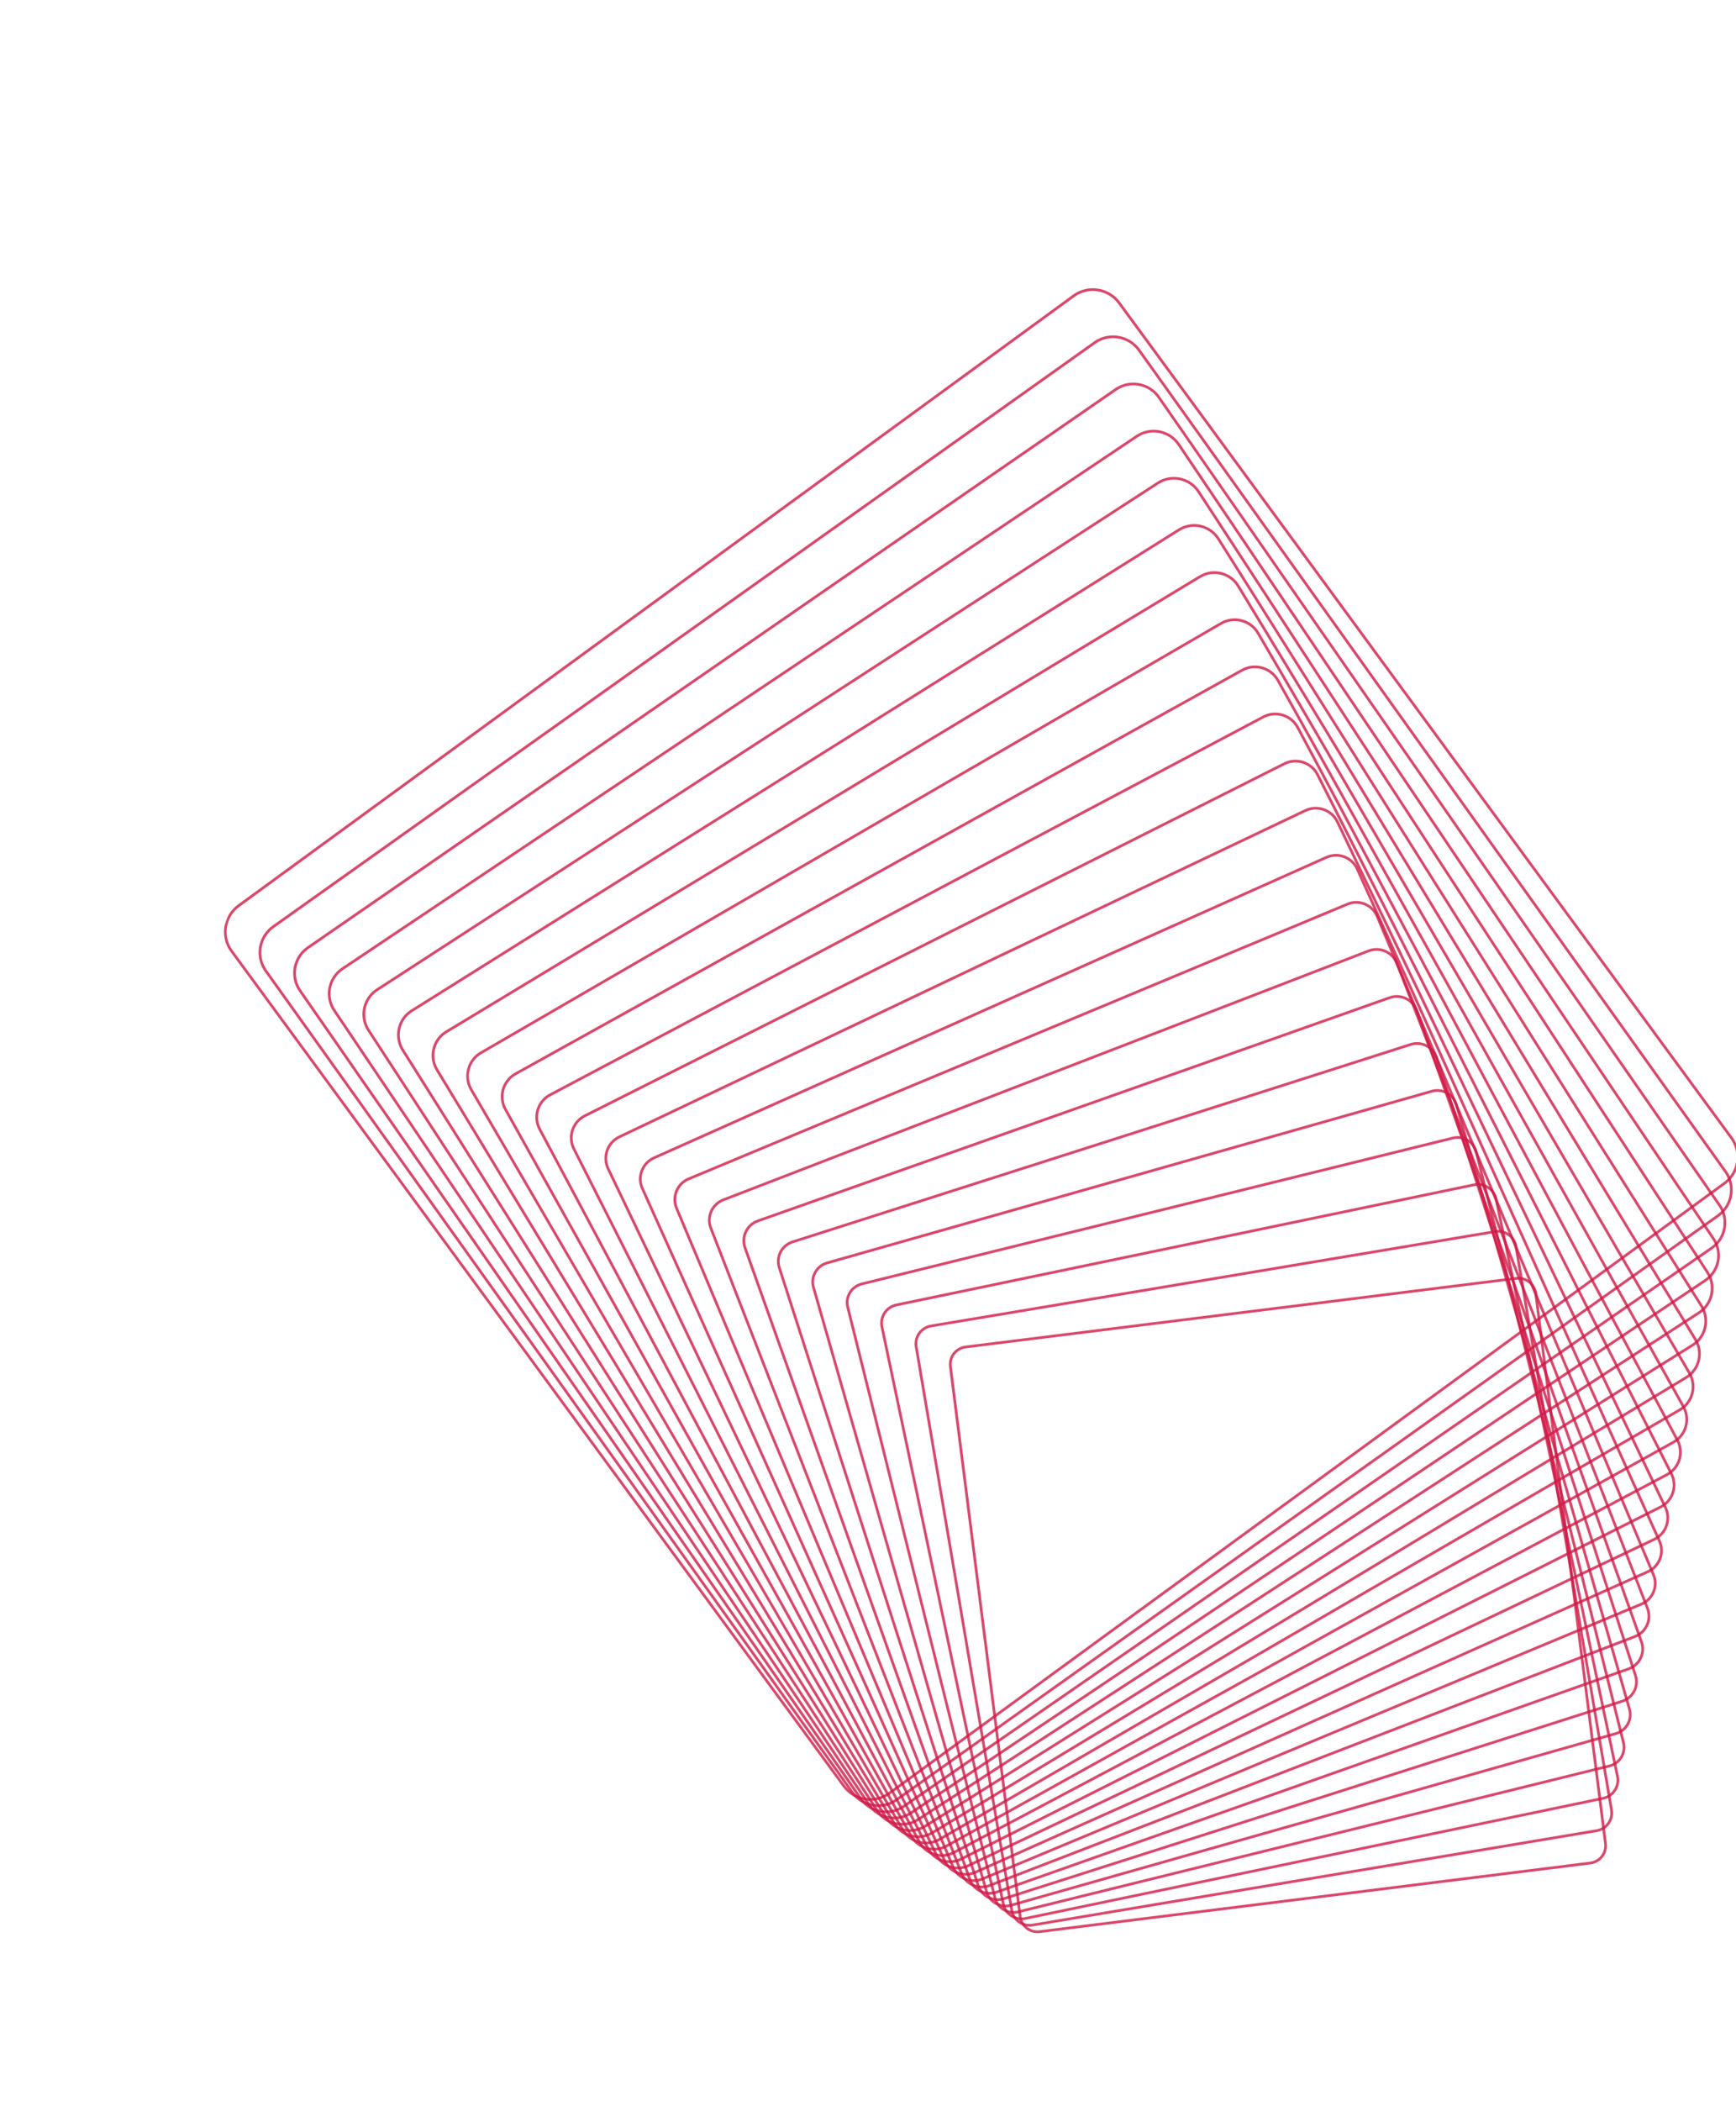 <svg width="711" height="860" viewBox="0 0 711 860" fill="none" xmlns="http://www.w3.org/2000/svg">
<g opacity="0.9" clip-path="url(#clip0_134_1583)">
<path opacity="0.8" d="M711.3 478.718C710.338 481.163 708.705 483.281 706.573 484.838L364.61 734.46C361.613 736.65 357.942 737.539 354.268 736.966C350.594 736.392 347.361 734.428 345.165 731.434L94.433 389.682C91.6 385.822 90.953 380.853 92.702 376.399C93.664 373.954 95.297 371.836 97.429 370.279L439.392 120.657C442.389 118.467 446.061 117.577 449.734 118.151C453.409 118.72 456.641 120.689 458.837 123.683L709.563 465.438C712.396 469.298 713.045 474.262 711.3 478.718ZM93.732 376.815C92.125 380.913 92.722 385.485 95.329 389.035L346.061 730.787C348.079 733.543 351.055 735.351 354.434 735.876C357.813 736.401 361.191 735.581 363.945 733.568L705.913 483.948C707.878 482.515 709.379 480.57 710.259 478.319C711.867 474.217 711.269 469.649 708.668 466.096L457.935 124.349C455.912 121.591 452.939 119.789 449.557 119.258C446.178 118.733 442.8 119.552 440.041 121.564L98.078 371.186C96.115 372.614 94.612 374.564 93.732 376.815Z" fill="#CC0033"/>
<path opacity="0.8" d="M708.699 492.02C707.743 494.463 706.1 496.561 703.947 498.091L367.527 737.166C364.578 739.263 360.981 740.085 357.406 739.483C353.83 738.88 350.697 736.925 348.591 733.972L108.438 397.775C105.763 394.031 105.17 389.236 106.844 384.954C107.805 382.513 109.444 380.408 111.598 378.878L448.017 139.803C454.108 135.473 462.607 136.906 466.955 142.992L707.111 479.196C709.786 482.94 710.384 487.736 708.699 492.02ZM107.887 385.363C106.342 389.295 106.889 393.695 109.347 397.137L349.501 733.33C351.433 736.035 354.308 737.835 357.589 738.388C360.874 738.943 364.174 738.186 366.883 736.26L703.303 497.185C705.278 495.782 706.784 493.854 707.665 491.614C709.21 487.682 708.663 483.282 706.204 479.845L466.053 143.643C462.058 138.056 454.26 136.739 448.671 140.712L112.251 379.787C110.276 381.191 108.765 383.117 107.887 385.363Z" fill="#CC0033"/>
<path opacity="0.8" d="M706.108 505.321C705.152 507.764 703.499 509.848 701.326 511.345L370.451 739.869C364.45 744.013 356.184 742.504 352.022 736.512L122.448 405.869C119.925 402.24 119.386 397.619 120.998 393.507C121.954 391.065 123.607 388.98 125.775 387.482L456.65 158.958C459.558 156.95 463.076 156.194 466.556 156.832C470.038 157.465 473.064 159.414 475.079 162.315L704.662 492.961C707.18 496.589 707.724 501.211 706.108 505.321ZM122.042 393.912C120.566 397.676 121.059 401.912 123.366 405.234L352.94 735.877C356.749 741.369 364.324 742.745 369.82 738.953L700.695 510.429C702.686 509.056 704.201 507.148 705.076 504.911C706.553 501.147 706.057 496.915 703.746 493.591L474.178 162.945C472.33 160.284 469.558 158.503 466.37 157.92C463.182 157.336 459.961 158.032 457.298 159.87L126.423 388.393C124.432 389.766 122.917 391.675 122.042 393.912Z" fill="#CC0033"/>
<path opacity="0.8" d="M703.517 518.623C702.561 521.065 700.899 523.131 698.704 524.6L373.379 742.574C370.518 744.489 367.081 745.179 363.698 744.513C360.316 743.847 357.391 741.905 355.465 739.046L136.472 413.953C134.107 410.439 133.618 405.992 135.164 402.055C136.124 399.614 137.782 397.546 139.977 396.078L465.308 178.1C471.213 174.147 479.253 175.724 483.224 181.624L702.209 506.725C704.576 510.233 705.065 514.681 703.517 518.623ZM136.192 402.459C134.783 406.059 135.231 410.124 137.39 413.333L356.383 738.427C358.144 741.038 360.815 742.814 363.906 743.422C366.997 744.03 370.139 743.399 372.752 741.649L698.088 523.673C700.089 522.33 701.612 520.444 702.485 518.212C703.895 514.612 703.451 510.548 701.288 507.338L482.295 182.244C478.663 176.855 471.32 175.408 465.926 179.023L140.594 397C138.589 398.341 137.071 400.228 136.192 402.459Z" fill="#CC0033"/>
<path opacity="0.8" d="M700.93 531.925C699.969 534.366 698.296 536.418 696.087 537.855L376.301 745.277C373.486 747.104 370.124 747.726 366.841 747.027C363.552 746.33 360.734 744.395 358.897 741.581L150.487 422.044C148.273 418.65 147.834 414.375 149.311 410.606C150.268 408.164 151.946 406.113 154.155 404.676L473.942 197.25C476.757 195.423 480.119 194.801 483.407 195.502C486.696 196.198 489.516 198.129 491.348 200.941L699.761 520.485C701.97 523.877 702.41 528.152 700.93 531.925ZM150.345 411.012C148.995 414.451 149.398 418.35 151.414 421.443L359.823 740.98C361.497 743.546 364.068 745.309 367.063 745.94C370.061 746.578 373.125 746.01 375.691 744.347L695.48 536.916C697.494 535.609 699.022 533.741 699.894 531.513C701.242 528.079 700.84 524.18 698.824 521.082L490.411 201.543C488.737 198.978 486.164 197.22 483.171 196.583C480.173 195.945 477.109 196.514 474.543 198.177L154.756 405.603C152.744 406.916 151.217 408.784 150.345 411.012Z" fill="#CC0033"/>
<path opacity="0.8" d="M698.349 545.23C697.391 547.677 695.699 549.707 693.467 551.105L379.223 747.985C373.508 751.568 365.927 749.831 362.327 744.121L164.494 430.132C162.429 426.862 162.046 422.756 163.456 419.157C164.413 416.709 166.1 414.678 168.333 413.279L482.579 216.406C485.349 214.667 488.634 214.117 491.824 214.847C495.018 215.578 497.737 217.5 499.475 220.27L697.307 534.248C699.371 537.523 699.76 541.625 698.349 545.23ZM164.491 419.558C163.208 422.833 163.558 426.564 165.433 429.541L363.267 743.53C366.54 748.724 373.429 750.301 378.627 747.044L692.877 550.161C694.905 548.89 696.44 547.045 697.311 544.822C698.594 541.547 698.243 537.816 696.368 534.839L498.535 220.85C496.949 218.33 494.478 216.581 491.581 215.92C488.679 215.258 485.69 215.76 483.178 217.337L168.931 414.215C166.898 415.485 165.361 417.335 164.491 419.558Z" fill="#CC0033"/>
<path opacity="0.8" d="M695.763 558.532C694.805 560.98 693.104 562.991 690.845 564.36L382.147 750.688C379.42 752.332 376.219 752.818 373.123 752.058C370.027 751.298 367.412 749.375 365.76 746.656L178.506 438.221C176.563 435.019 176.231 431.186 177.597 427.7C178.556 425.248 180.257 423.237 182.519 421.875L491.217 235.546C496.842 232.15 504.19 233.962 507.604 239.578L694.859 548.013C696.801 551.215 697.133 555.048 695.763 558.532ZM178.636 428.103C177.398 431.264 177.696 434.738 179.457 437.64L366.71 746.079C368.209 748.548 370.581 750.284 373.385 750.975C376.193 751.668 379.094 751.225 381.567 749.732L690.268 563.41C692.316 562.171 693.859 560.349 694.728 558.131C695.966 554.97 695.665 551.49 693.902 548.593L506.65 240.154C503.555 235.058 496.895 233.419 491.794 236.496L183.096 422.825C181.049 424.058 179.505 425.885 178.636 428.103Z" fill="#CC0033"/>
<path opacity="0.8" d="M693.185 571.838C692.226 574.29 690.505 576.284 688.218 577.613L385.07 753.391C382.39 754.943 379.264 755.361 376.267 754.568C373.266 753.773 370.757 751.86 369.199 749.184L192.529 446.305C190.731 443.225 190.451 439.56 191.748 436.243C192.712 433.793 194.424 431.795 196.71 430.467L499.868 254.691C502.544 253.134 505.675 252.718 508.672 253.511C511.667 254.309 514.182 256.218 515.74 258.895L692.404 561.776C694.202 564.856 694.487 568.523 693.185 571.838ZM192.777 436.647C191.599 439.647 191.858 442.963 193.479 445.743L370.152 748.628C371.563 751.052 373.83 752.778 376.546 753.496C379.258 754.212 382.084 753.837 384.506 752.431L687.66 576.653C689.726 575.452 691.278 573.649 692.147 571.431C693.325 568.431 693.066 565.115 691.445 562.335L514.776 259.452C513.364 257.033 511.092 255.305 508.382 254.584C505.672 253.863 502.849 254.244 500.424 255.644L197.269 431.426C195.197 432.626 193.644 434.434 192.777 436.647Z" fill="#CC0033"/>
<path opacity="0.8" d="M690.608 585.144C689.658 587.568 687.878 589.599 685.597 590.867L387.987 756.098C385.353 757.561 382.302 757.911 379.4 757.083C376.499 756.255 374.09 754.351 372.621 751.72L206.531 454.392C204.881 451.44 204.643 447.939 205.878 444.788C206.828 442.364 208.608 440.333 210.889 439.066L508.499 273.835C511.131 272.376 514.178 272.024 517.086 272.849C519.987 273.678 522.396 275.582 523.865 278.212L689.954 575.546C691.604 578.497 691.842 581.998 690.608 585.144ZM206.916 445.196C205.803 448.036 206.019 451.192 207.504 453.853L373.598 751.183C374.923 753.557 377.09 755.27 379.709 756.016C382.322 756.761 385.071 756.447 387.447 755.129L685.059 589.894C687.115 588.752 688.718 586.92 689.575 584.738C690.688 581.898 690.472 578.742 688.987 576.081L522.893 278.751C521.567 276.382 519.4 274.664 516.782 273.918C514.168 273.173 511.42 273.487 509.044 274.805L211.434 440.036C209.377 441.178 207.769 443.008 206.916 445.196Z" fill="#CC0033"/>
<path opacity="0.8" d="M688.04 598.453C687.089 600.882 685.289 602.896 682.975 604.121L390.91 758.801C388.324 760.172 385.352 760.456 382.546 759.593C379.742 758.736 377.436 756.836 376.059 754.252L220.543 462.477C219.034 459.646 218.841 456.316 220.01 453.329C220.961 450.9 222.761 448.887 225.075 447.661L517.14 292.982C522.482 290.153 529.145 292.192 531.991 297.53L687.506 589.306C689.016 592.137 689.207 595.471 688.04 598.453ZM221.048 453.737C220 456.418 220.172 459.413 221.526 461.957L377.041 753.733C378.279 756.056 380.351 757.762 382.873 758.532C385.394 759.303 388.064 759.05 390.39 757.819L682.451 603.138C684.529 602.039 686.144 600.232 687.002 598.046C688.05 595.365 687.878 592.37 686.524 589.825L531.009 298.05C528.455 293.253 522.464 291.418 517.666 293.961L225.599 448.645C223.521 449.744 221.906 451.551 221.048 453.737Z" fill="#CC0033"/>
<path opacity="0.8" d="M685.471 611.767C684.516 614.205 682.698 616.197 680.354 617.376L393.832 761.509C388.579 764.15 382.151 762.031 379.496 756.789L234.561 470.563C233.195 467.859 233.039 464.693 234.146 461.871C235.101 459.433 236.921 457.437 239.265 456.258L525.787 312.125C531.035 309.482 537.469 311.598 540.123 316.845L685.056 603.075C686.423 605.78 686.573 608.944 685.471 611.767ZM235.18 462.277C234.19 464.802 234.323 467.639 235.548 470.061L380.478 756.285C382.859 760.981 388.621 762.878 393.322 760.514L679.848 616.383C681.948 615.328 683.577 613.541 684.433 611.36C685.424 608.83 685.289 605.998 684.06 603.575L539.13 317.35C536.749 312.654 530.987 310.758 526.286 313.121L239.764 457.254C237.665 458.309 236.036 460.096 235.18 462.277Z" fill="#CC0033"/>
<path opacity="0.8" d="M682.908 625.078C681.944 627.528 680.107 629.498 677.726 630.633L396.749 764.215C391.593 766.666 385.389 764.468 382.925 759.318L248.571 478.642C247.337 476.066 247.229 473.066 248.269 470.409C249.228 467.957 251.071 465.984 253.451 464.854L534.428 331.272C539.584 328.82 545.788 331.019 548.251 336.169L682.607 616.84C683.841 619.416 683.948 622.42 682.908 625.078ZM249.307 470.816C248.374 473.189 248.475 475.864 249.575 478.166L383.924 758.84C386.126 763.439 391.664 765.399 396.264 763.208L677.245 629.628C679.371 628.618 681.012 626.856 681.87 624.67C682.796 622.3 682.697 619.621 681.598 617.319L547.248 336.645C545.047 332.046 539.508 330.086 534.902 332.28L253.925 465.862C251.806 466.868 250.165 468.63 249.307 470.816Z" fill="#CC0033"/>
<path opacity="0.8" d="M680.349 638.39C679.38 640.854 677.52 642.801 675.101 643.881L399.668 766.916C397.212 768.01 394.477 768.09 391.963 767.13C389.447 766.175 387.461 764.296 386.354 761.847L262.584 486.727C261.464 484.242 261.398 481.48 262.391 478.946C263.36 476.482 265.221 474.531 267.641 473.451L543.073 350.42C548.133 348.159 554.108 350.434 556.381 355.488L680.157 630.61C681.272 633.093 681.342 635.856 680.349 638.39ZM263.424 479.352C262.543 481.608 262.6 484.06 263.595 486.274L387.372 761.391C388.348 763.568 390.121 765.238 392.355 766.092C394.589 766.946 397.025 766.877 399.206 765.902L674.642 642.873C676.798 641.91 678.45 640.178 679.311 637.983C680.191 635.732 680.136 633.274 679.139 631.065L555.364 355.944C553.34 351.448 548.031 349.426 543.524 351.436L268.09 474.471C265.942 475.426 264.288 477.163 263.424 479.352Z" fill="#CC0033"/>
<path opacity="0.8" d="M677.796 651.704C676.822 654.182 674.931 656.113 672.469 657.137L402.585 769.623C397.617 771.692 391.875 769.341 389.788 764.377L276.592 494.81C275.608 492.46 275.57 489.858 276.503 487.485C277.476 485.007 279.367 483.076 281.825 482.051L551.72 369.563C556.688 367.494 562.428 369.85 564.515 374.814L677.706 644.379C678.695 646.731 678.728 649.331 677.796 651.704ZM277.541 487.893C276.716 489.997 276.747 492.3 277.62 494.384L390.816 763.951C392.665 768.351 397.751 770.436 402.156 768.604L672.041 656.114C674.22 655.205 675.895 653.496 676.758 651.296C677.581 649.197 677.552 646.889 676.678 644.805L563.487 375.24C561.638 370.84 556.557 368.756 552.146 370.591L282.257 483.076C280.078 483.984 278.403 485.693 277.541 487.893Z" fill="#CC0033"/>
<path opacity="0.8" d="M675.251 665.021C674.282 667.485 672.315 669.442 669.847 670.391L405.502 772.329C403.135 773.241 400.557 773.177 398.241 772.155C395.92 771.132 394.141 769.267 393.222 766.908L290.611 502.892C289.748 500.672 289.75 498.229 290.615 496.02C291.578 493.558 293.551 491.599 296.021 490.645L560.365 388.712C565.243 386.829 570.748 389.266 572.644 394.133L675.255 658.149C676.118 660.369 676.118 662.807 675.251 665.021ZM291.649 496.426C290.881 498.378 290.879 500.535 291.64 502.492L394.257 766.505C395.064 768.587 396.638 770.231 398.684 771.135C400.735 772.039 403.008 772.097 405.094 771.292L669.444 669.356C671.626 668.516 673.36 666.786 674.213 664.614C674.98 662.661 674.981 660.509 674.221 658.547L571.606 394.529C569.934 390.232 565.073 388.084 560.769 389.743L296.425 491.676C294.242 492.521 292.502 494.254 291.649 496.426Z" fill="#CC0033"/>
<path opacity="0.8" d="M672.71 678.344C671.739 680.829 669.733 682.762 667.215 683.647L408.414 775.034C406.095 775.852 403.599 775.718 401.377 774.661C399.156 773.605 397.478 771.748 396.653 769.432L304.616 510.969C303.873 508.883 303.908 506.602 304.715 504.549C305.69 502.066 307.691 500.132 310.205 499.245L569.012 407.855C573.792 406.168 579.068 408.681 580.773 413.457L672.81 671.92C673.548 674.004 673.514 676.285 672.71 678.344ZM305.753 504.957C305.046 506.764 305.012 508.77 305.665 510.602L397.704 769.061C398.429 771.094 399.902 772.729 401.856 773.658C403.81 774.587 406.005 774.706 408.041 773.988L666.841 682.601C669.055 681.819 670.814 680.123 671.671 677.937C672.379 676.13 672.411 674.128 671.759 672.291L579.727 413.83C578.23 409.629 573.592 407.417 569.383 408.906L310.583 500.293C308.371 501.071 306.611 502.771 305.753 504.957Z" fill="#CC0033"/>
<path opacity="0.8" d="M670.174 691.665C669.189 694.175 667.151 696.081 664.582 696.903L411.331 777.74C406.642 779.236 401.596 776.641 400.088 771.958L318.635 519.051C318.005 517.103 318.07 514.977 318.818 513.08C319.803 510.57 321.841 508.664 324.41 507.842L577.658 426.999C582.347 425.503 587.393 428.098 588.903 432.776L670.359 685.689C670.987 687.642 670.919 689.762 670.174 691.665ZM319.853 513.482C319.2 515.146 319.144 517.005 319.69 518.712L401.148 771.621C402.467 775.72 406.882 777.99 410.994 776.68L664.244 695.843C666.493 695.125 668.279 693.454 669.141 691.259C669.794 689.594 669.848 687.74 669.299 686.027L587.841 433.118C586.522 429.019 582.107 426.749 578 428.06L324.743 508.9C322.496 509.614 320.714 511.286 319.853 513.482Z" fill="#CC0033"/>
<path opacity="0.8" d="M667.646 704.993C666.654 707.527 664.575 709.414 661.951 710.154L414.243 780.445C409.646 781.749 404.835 779.073 403.519 774.482L332.642 527.124C332.115 525.283 332.204 523.374 332.9 521.599C333.895 519.061 335.971 517.178 338.593 516.432L586.31 446.144C590.907 444.84 595.717 447.516 597.03 452.105L667.906 699.464C668.433 701.304 668.344 703.214 667.646 704.993ZM333.938 522.007C333.331 523.552 333.252 525.221 333.71 526.821L404.587 774.179C405.732 778.182 409.925 780.511 413.936 779.374L661.648 709.085C663.935 708.437 665.742 706.795 666.608 704.585C667.216 703.04 667.293 701.375 666.831 699.77L595.959 452.413C594.814 448.41 590.622 446.081 586.611 447.218L338.899 517.507C336.618 518.152 334.804 519.798 333.938 522.007Z" fill="#CC0033"/>
<path opacity="0.8" d="M665.13 718.32C664.137 720.854 661.965 722.755 659.32 723.405L417.156 783.149C412.65 784.262 408.075 781.506 406.954 777.008L346.661 535.206C346.237 533.504 346.347 531.747 346.986 530.124C347.978 527.59 350.15 525.688 352.796 525.038L594.96 465.294C599.464 464.186 604.041 466.938 605.161 471.435L665.459 713.239C665.878 714.939 665.769 716.697 665.13 718.32ZM348.019 530.53C347.464 531.938 347.368 533.461 347.737 534.942L408.03 776.744C409.002 780.646 412.977 783.035 416.882 782.07L659.05 722.332C661.345 721.765 663.229 720.112 664.09 717.917C664.64 716.507 664.737 714.984 664.371 713.51L604.079 471.703C603.106 467.805 599.137 465.413 595.227 466.377L353.06 526.115C350.766 526.677 348.882 528.33 348.019 530.53Z" fill="#CC0033"/>
<path opacity="0.8" d="M662.621 731.654C661.609 734.228 659.396 736.1 656.687 736.661L420.064 785.852C415.651 786.769 411.311 783.933 410.387 779.528L360.674 543.275C360.347 541.716 360.477 540.111 361.056 538.633C362.067 536.059 364.285 534.189 366.989 533.626L603.611 484.439C608.019 483.522 612.364 486.359 613.288 490.764L663.006 727.018C663.334 728.573 663.198 730.181 662.621 731.654ZM362.092 539.045C361.594 540.317 361.477 541.704 361.762 543.052L411.475 779.304C412.278 783.107 416.025 785.558 419.834 784.767L656.458 735.576C658.797 735.091 660.717 733.471 661.587 731.248C662.087 729.972 662.202 728.59 661.917 727.242L612.2 490.988C611.397 487.185 607.65 484.734 603.839 485.529L367.216 534.721C364.876 535.206 362.963 536.822 362.092 539.045Z" fill="#CC0033"/>
<path opacity="0.8" d="M660.125 744.993C659.112 747.572 656.79 749.459 654.055 749.917L422.971 788.555C418.657 789.277 414.546 786.359 413.819 782.047L374.685 551.349C374.446 549.929 374.594 548.48 375.117 547.15C376.131 544.571 378.457 542.686 381.188 542.226L612.267 503.586C616.581 502.865 620.687 505.781 621.42 510.094L660.553 740.792C660.793 742.213 660.643 743.666 660.125 744.993ZM376.151 547.556C375.702 548.699 375.575 549.947 375.781 551.164L414.918 781.869C415.546 785.576 419.076 788.082 422.789 787.466L653.865 748.82C656.254 748.419 658.203 746.835 659.087 744.586C659.536 743.442 659.663 742.194 659.459 740.972L620.321 510.273C619.69 506.571 616.162 504.059 612.452 504.682L381.373 543.322C378.984 543.723 377.036 545.307 376.151 547.556Z" fill="#CC0033"/>
<path opacity="0.8" d="M657.638 758.34C656.607 760.97 654.22 762.819 651.418 763.171L425.877 791.263C421.656 791.788 417.787 788.787 417.249 784.572L388.692 559.422C388.532 558.148 388.693 556.844 389.156 555.659C390.187 553.029 392.571 551.174 395.381 550.83L620.921 522.738C625.143 522.213 629.013 525.209 629.545 529.428L658.104 754.573C658.264 755.847 658.103 757.151 657.638 758.34ZM390.199 556.068C389.799 557.083 389.666 558.199 389.806 559.29L418.36 784.434C418.816 788.04 422.128 790.606 425.742 790.158L651.273 762.063C653.674 761.765 655.715 760.182 656.595 757.931C656.995 756.916 657.133 755.802 656.993 754.711L628.44 529.563C627.984 525.957 624.672 523.39 621.058 523.838L395.524 551.927C393.122 552.229 391.085 553.814 390.199 556.068Z" fill="#CC0033"/>
</g>
<defs>
<clipPath id="clip0_134_1583">
<rect width="658.141" height="683.171" fill="white" transform="translate(622.947 859.608) rotate(-161.088)"/>
</clipPath>
</defs>
</svg>
